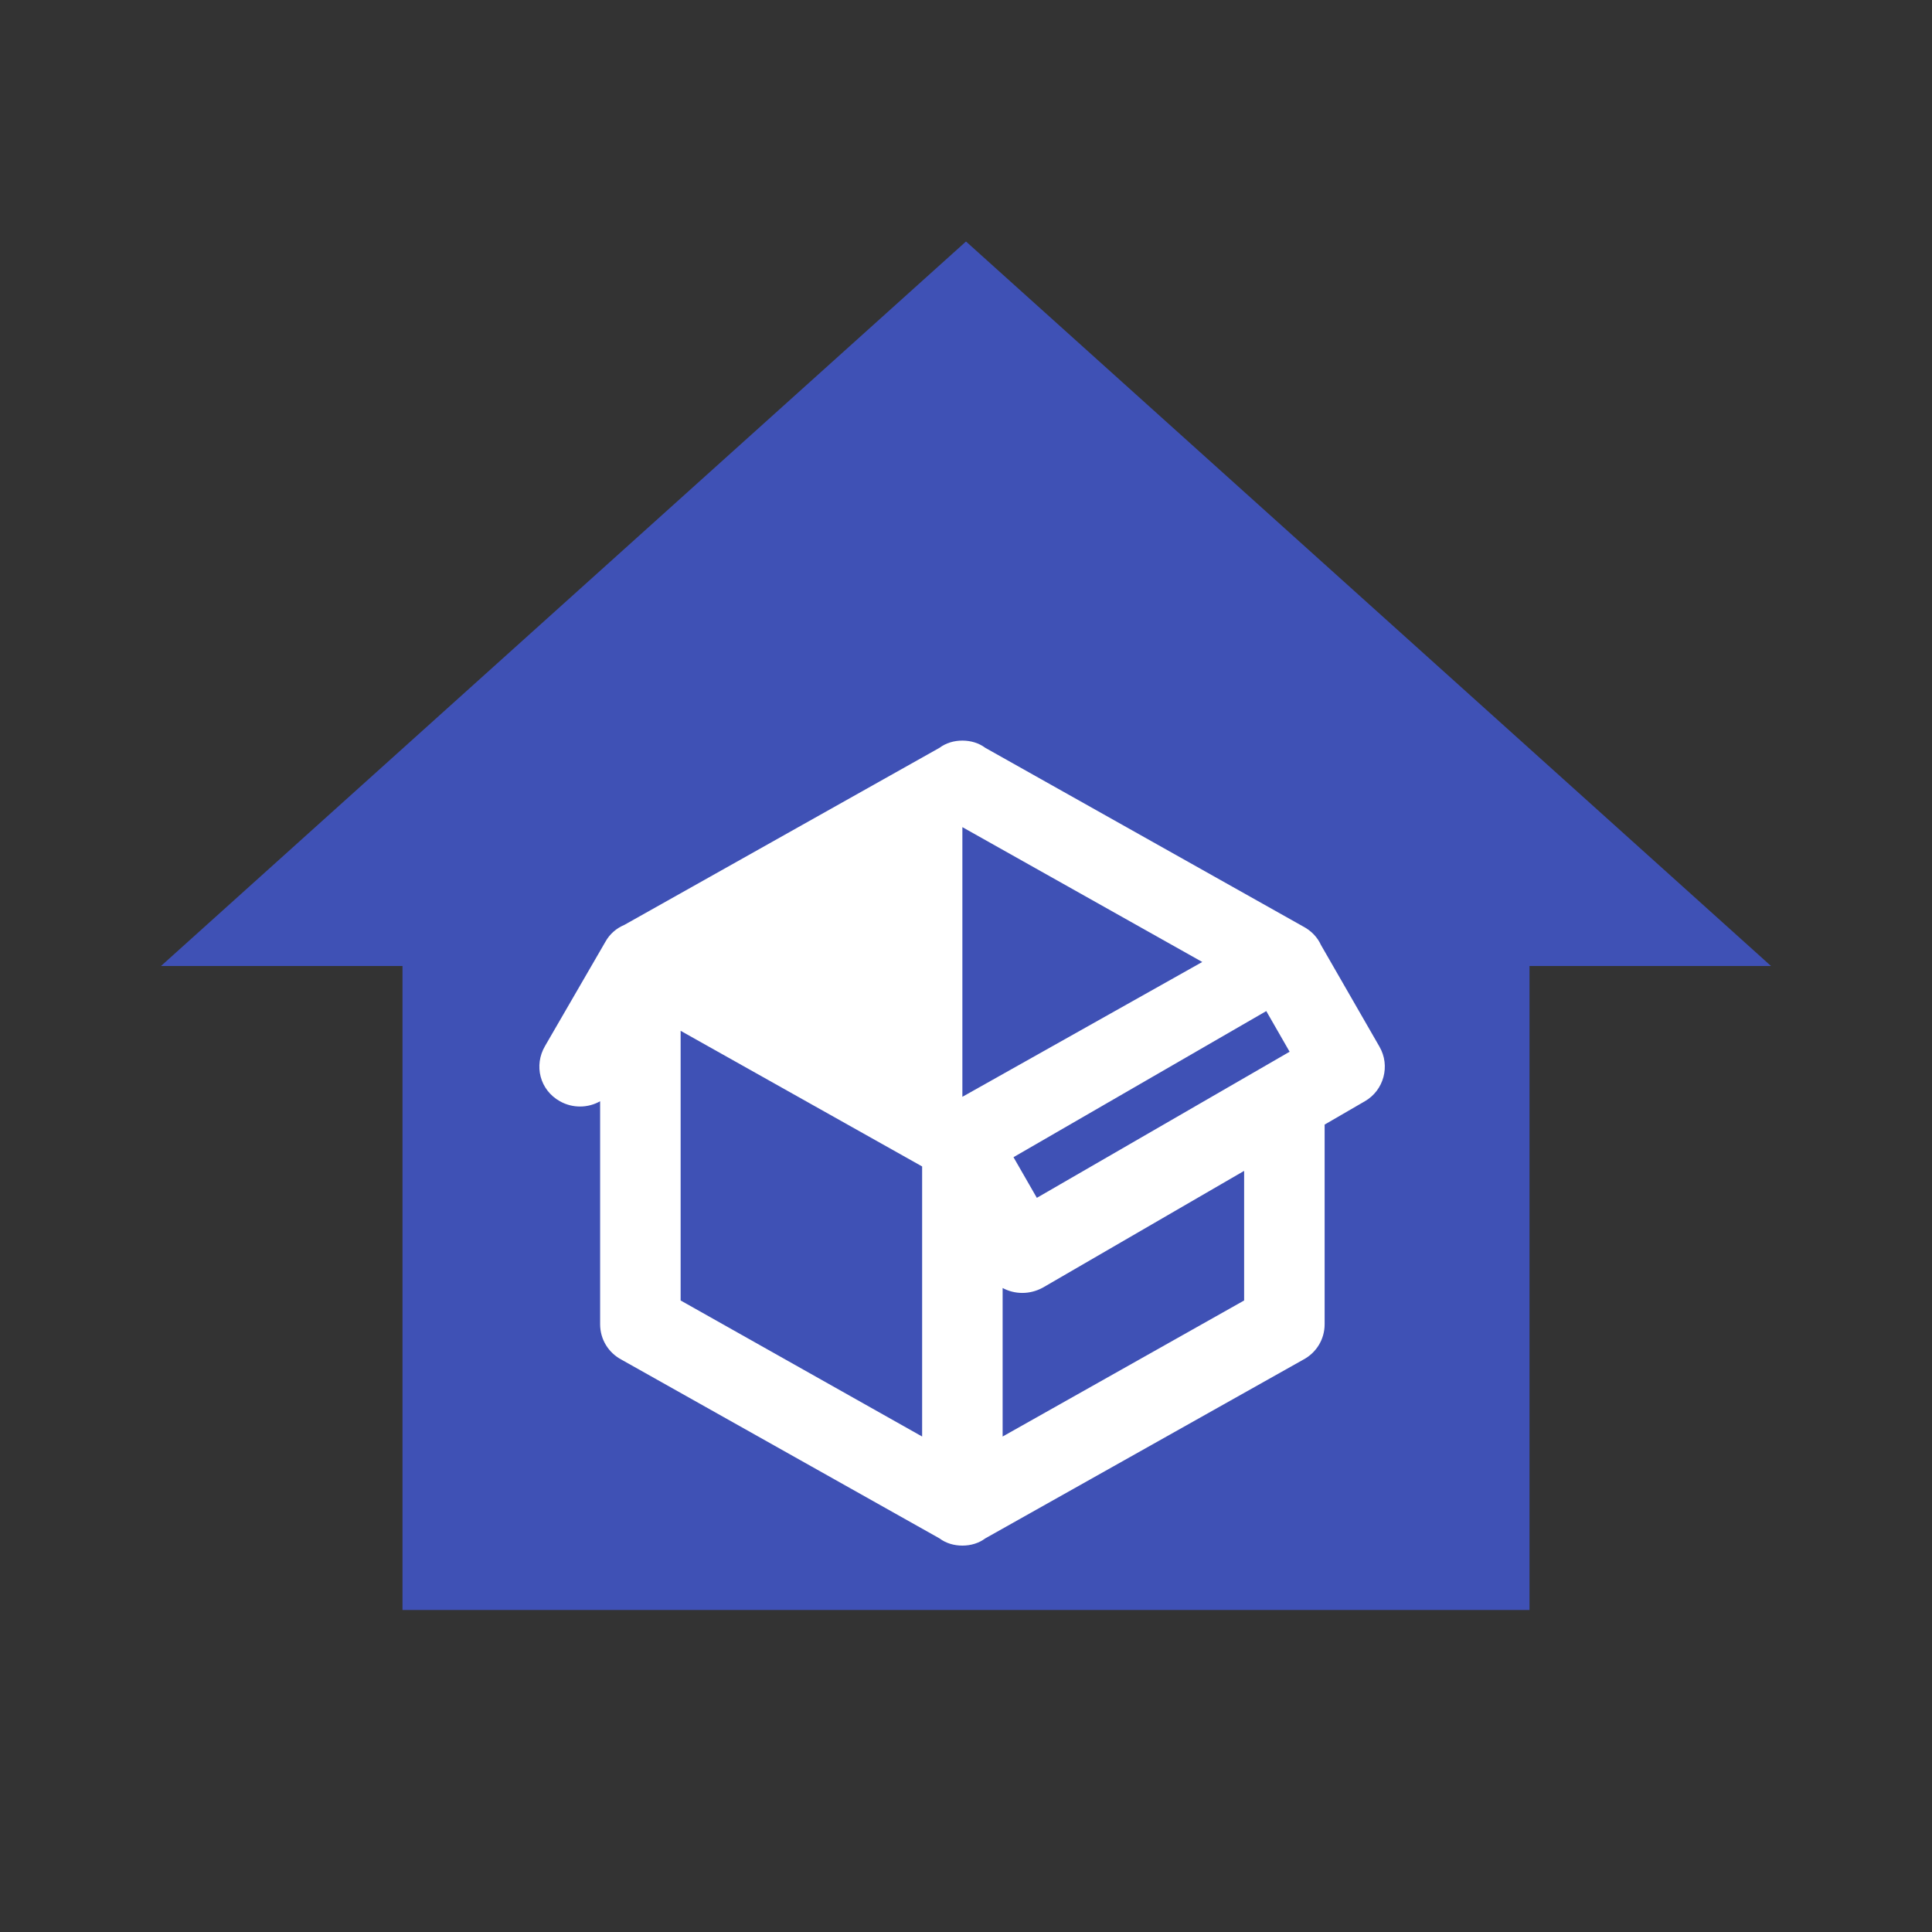 <svg viewBox="0 0 24 24" fill="none" xmlns="http://www.w3.org/2000/svg">
  <rect x="0" y="0" width="24" height="24" fill="#333333" stroke="none"/>
  <path d="M10 20H14H19V12H22L12 3L2 12H5V20H10Z" fill="#3F51B5"/>
  <path d="M6.955 13.68C6.705 13.54 6.63 13.235 6.77 12.995L7.52 11.7C7.575 11.6 7.66 11.53 7.755 11.49L11.67 9.29C11.75 9.23 11.85 9.2 11.955 9.2C12.06 9.2 12.16 9.23 12.24 9.29L16.19 11.51C16.285 11.56 16.365 11.64 16.41 11.74L17.135 13C17.275 13.24 17.19 13.545 16.955 13.68L16.455 13.97V16.45C16.455 16.64 16.35 16.805 16.19 16.89L12.24 19.11C12.16 19.17 12.06 19.2 11.955 19.2C11.85 19.2 11.75 19.17 11.67 19.11L7.72 16.89C7.56 16.805 7.455 16.64 7.455 16.45V13.68C7.305 13.765 7.115 13.77 6.955 13.68ZM11.955 10.275V13.625L14.935 11.95L11.955 10.275ZM8.455 16.155L11.455 17.845V14.49L8.455 12.805V16.155ZM15.455 16.155V14.545L12.955 15.995C12.79 16.085 12.605 16.08 12.455 16V17.845L15.455 16.155ZM12.88 14.88L16.02 13.065L15.73 12.56L12.59 14.375L12.88 14.88Z" fill="white"/>
</svg>